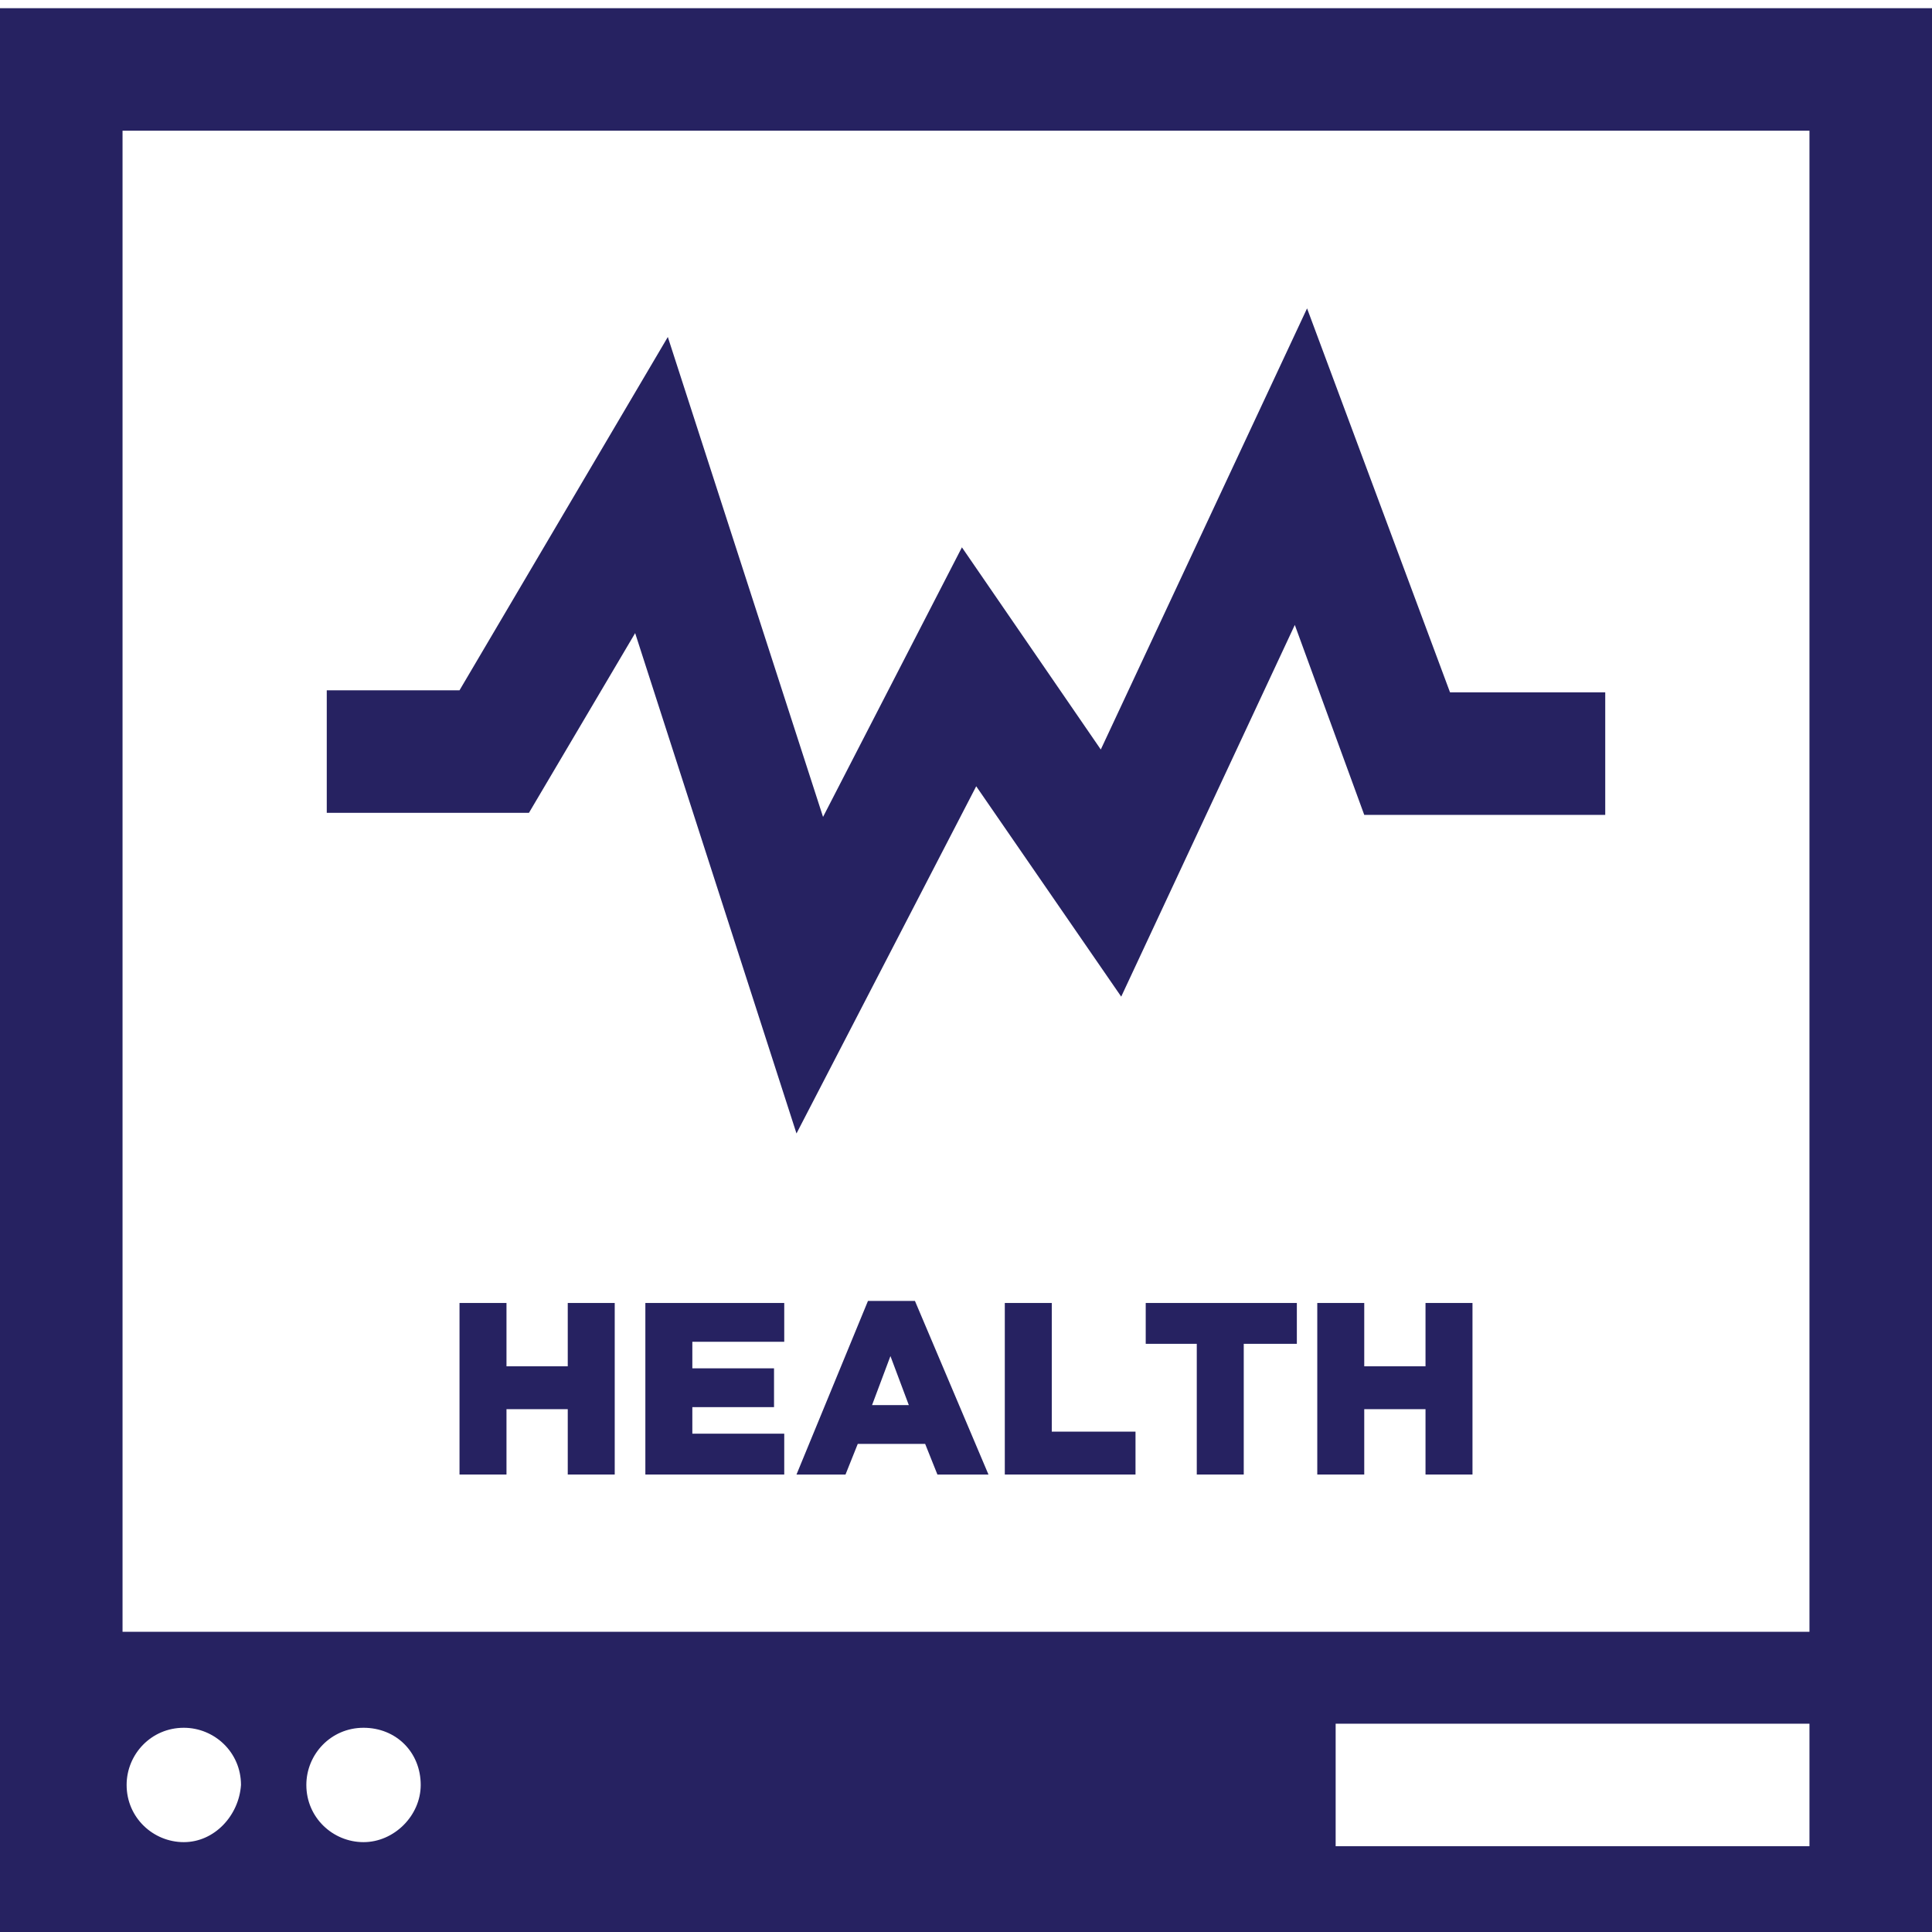 <?xml version="1.0" encoding="utf-8"?>
<!-- Generator: Adobe Illustrator 24.1.0, SVG Export Plug-In . SVG Version: 6.00 Build 0)  -->
<svg version="1.1" id="Layer_1" xmlns="http://www.w3.org/2000/svg" xmlns:xlink="http://www.w3.org/1999/xlink" x="0px" y="0px"
	 viewBox="0 0 94.6 94.6" style="enable-background:new 0 0 94.6 94.6;" xml:space="preserve">
<style type="text/css">
	.st0{fill:none;}
	.st1{fill:#262261;}
</style>
<g>
	<path class="st0" d="M9,84.6c-1.5,0-2.8,1.2-2.8,2.8c0,1.5,1.2,2.8,2.8,2.8c1.5,0,2.8-1.2,2.8-2.8C11.7,85.9,10.5,84.6,9,84.6z"/>
	<path class="st0" d="M17.8,84.6c-1.5,0-2.8,1.2-2.8,2.8c0,1.5,1.2,2.8,2.8,2.8s2.8-1.2,2.8-2.8C20.6,85.9,19.3,84.6,17.8,84.6z"/>
	<rect x="65.4" y="84.4" class="st0" width="23.2" height="6"/>
	<polygon class="st0" points="42.7,68.8 44.6,68.8 43.6,66.5 	"/>
	<path class="st0" d="M88.6,6.4H6v73.5h82.6V6.4z M30.1,72.2h-2.3V69h-3v3.2h-2.3v-8.4h2.3v3.1h3v-3.1h2.3V72.2z M38.4,72.2h-6.8
		v-8.4h6.8v2h-4.4V67h4v1.8h-4v1.3h4.5V72.2z M45.8,72.2l-0.6-1.5H42l-0.6,1.5H39l3.6-8.5h2.2l3.6,8.5H45.8z M55.6,72.2h-6.4v-8.4
		h2.3v6.4h4.1V72.2z M63.5,65.8h-2.5v6.4h-2.3v-6.4h-2.5v-2h7.4V65.8z M72.1,72.2h-2.3V69h-3v3.2h-2.3v-8.4h2.3v3.1h3v-3.1h2.3V72.2
		z M78.6,39.9H66.8l-3.4-9.3l-8.5,18.2l-7-10.3L39,55.5l-8-24.5l-5.2,8.7H16v-6h6.4l10.2-17.2L40.3,40l6.8-13.3l6.8,9.9L64,15.1
		l7,18.9h7.6V39.9z"/>
	<path class="st1" d="M0,79.9v14.7h94.6v-8.6v-6.2V0.4H0V79.9z M9,90.2c-1.5,0-2.8-1.2-2.8-2.8c0-1.5,1.2-2.8,2.8-2.8
		c1.5,0,2.8,1.2,2.8,2.8C11.7,88.9,10.5,90.2,9,90.2z M17.8,90.2c-1.5,0-2.8-1.2-2.8-2.8c0-1.5,1.2-2.8,2.8-2.8s2.8,1.2,2.8,2.8
		C20.6,88.9,19.3,90.2,17.8,90.2z M88.6,90.4H65.4v-6h23.2V90.4z M6,6.4h82.6v73.5H6V6.4z"/>
	<polygon class="st1" points="64,15.1 53.9,36.7 47.1,26.8 40.3,40 32.7,16.5 22.5,33.8 16,33.8 16,39.8 25.9,39.8 31.1,31 39,55.5 
		47.8,38.5 54.9,48.8 63.4,30.6 66.8,39.9 78.6,39.9 78.6,33.9 71,33.9 	"/>
	<polygon class="st1" points="27.8,66.9 24.8,66.9 24.8,63.8 22.5,63.8 22.5,72.2 24.8,72.2 24.8,69 27.8,69 27.8,72.2 30.1,72.2 
		30.1,63.8 27.8,63.8 	"/>
	<polygon class="st1" points="33.9,68.9 37.9,68.9 37.9,67 33.9,67 33.9,65.7 38.4,65.7 38.4,63.8 31.6,63.8 31.6,72.2 38.4,72.2 
		38.4,70.2 33.9,70.2 	"/>
	<path class="st1" d="M42.5,63.7L39,72.2h2.4l0.6-1.5h3.3l0.6,1.5h2.5l-3.6-8.5H42.5z M42.7,68.8l0.9-2.4l0.9,2.4H42.7z"/>
	<polygon class="st1" points="51.5,63.8 49.2,63.8 49.2,72.2 55.6,72.2 55.6,70.1 51.5,70.1 	"/>
	<polygon class="st1" points="56.1,65.8 58.6,65.8 58.6,72.2 60.9,72.2 60.9,65.8 63.5,65.8 63.5,63.8 56.1,63.8 	"/>
	<polygon class="st1" points="69.8,66.9 66.8,66.9 66.8,63.8 64.5,63.8 64.5,72.2 66.8,72.2 66.8,69 69.8,69 69.8,72.2 72.1,72.2 
		72.1,63.8 69.8,63.8 	"/>
</g>
</svg>
